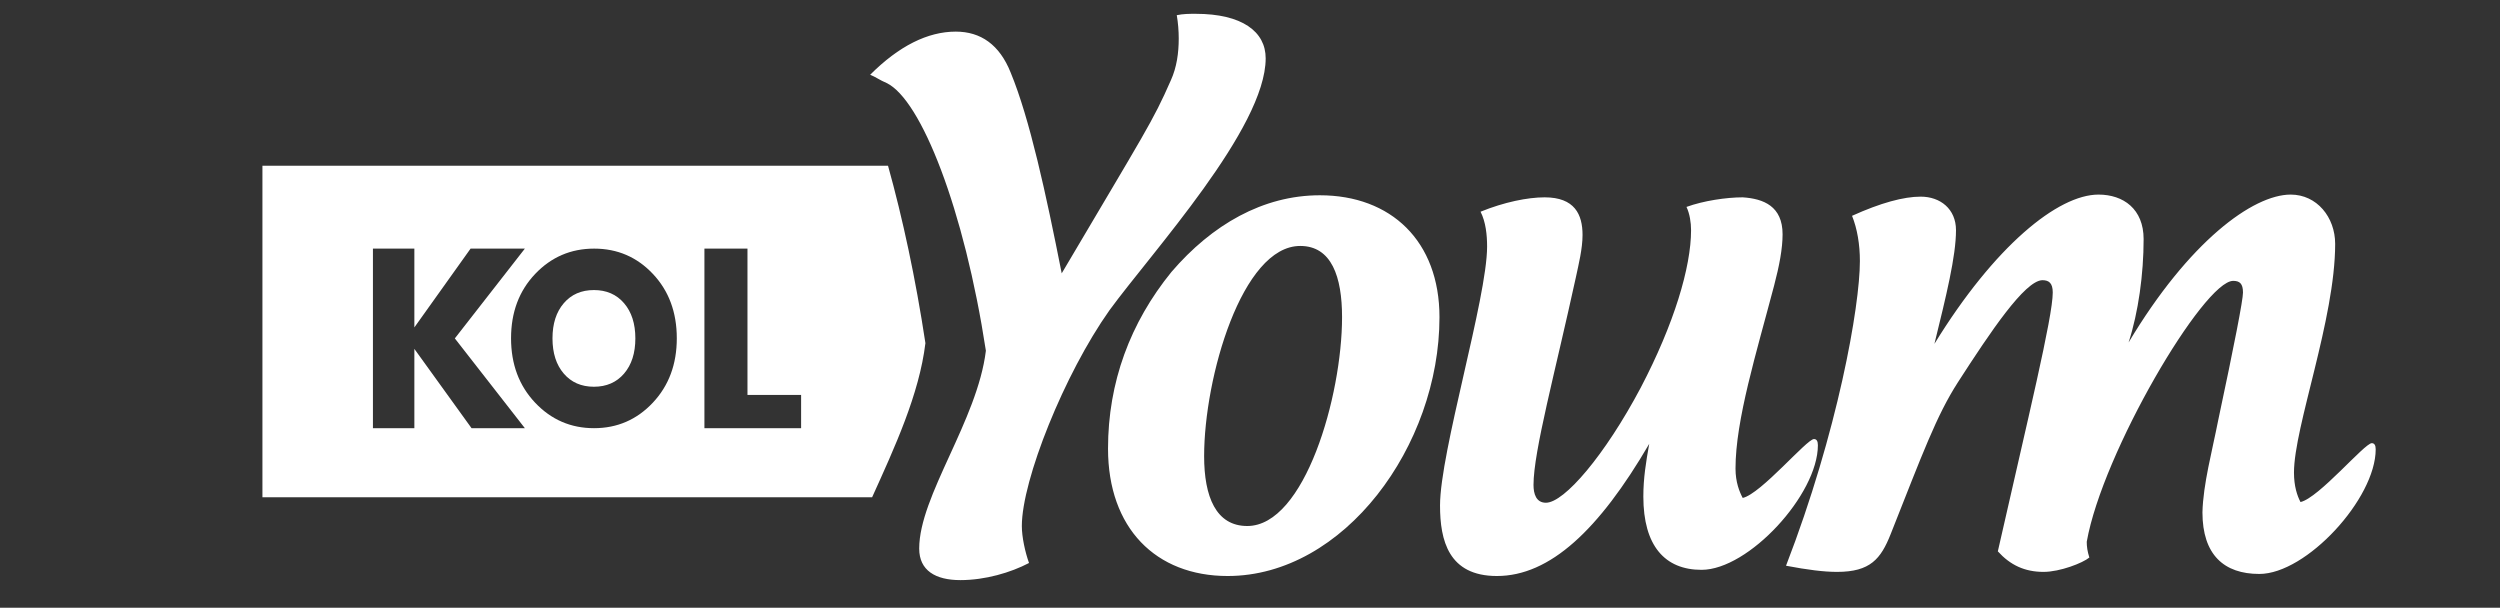 <?xml version="1.0" encoding="UTF-8"?>
<svg width="181px" height="44px" viewBox="0 0 181 44" version="1.1" xmlns="http://www.w3.org/2000/svg" xmlns:xlink="http://www.w3.org/1999/xlink">
    <rect x="0" y="0" width="181" height="44" fill="#333333" stroke="none"/>
    <!-- Generator: Sketch 51 (57462) - http://www.bohemiancoding.com/sketch -->
    <title>nav-sticky-logo-white</title>
    <desc>Created with Sketch.</desc>
    <defs></defs>
    <g id="nav-sticky-logo-white" stroke="none" stroke-width="1" fill="none" fill-rule="evenodd">
        <path d="M64.293,12 C65.355,15.811 66.291,20.163 67,24.843 C66.554,28.543 64.775,32.392 63.142,36 L19,36 L19,12 L64.293,12 Z M30,31 L30,25.259 L34.14,31 L38,31 L32.93,24.5 L38,18 L34.07,18 L30,23.704 L30,18 L27,18 L27,31 L30,31 Z M37,24.491 C37,26.371 37.581,27.926 38.744,29.156 C39.907,30.385 41.328,31 43.008,31 C44.688,31 46.107,30.385 47.264,29.156 C48.421,27.926 49,26.371 49,24.491 C49,22.611 48.424,21.059 47.273,19.835 C46.121,18.612 44.702,18 43.017,18 C41.331,18 39.907,18.612 38.744,19.835 C37.581,21.059 37,22.611 37,24.491 Z M46,24.5 C46,25.563 45.728,26.412 45.183,27.047 C44.639,27.682 43.911,28 43,28 C42.089,28 41.361,27.682 40.817,27.047 C40.272,26.412 40,25.563 40,24.5 C40,23.437 40.272,22.588 40.817,21.953 C41.361,21.318 42.089,21 43,21 C43.911,21 44.639,21.318 45.183,21.953 C45.728,22.588 46,23.437 46,24.5 Z M51,18 L51,31 L58,31 L58,28.593 L54.117,28.593 L54.117,18 L51,18 Z" id="Combined-Shape" fill="#FFFFFF" fill-rule="nonzero"></path>
        <path d="M80.323,22.467 C77.057,27.077 73.981,34.762 73.981,38.083 C73.981,38.877 74.217,39.967 74.501,40.761 C73.176,41.455 71.33,42 69.532,42 C67.733,42 66.55,41.306 66.55,39.719 C66.55,35.902 70.762,30.449 71.378,25.392 C69.816,15.179 66.692,7.197 64.183,6.007 C63.71,5.809 63.379,5.561 63,5.412 C65.083,3.33 67.165,2.289 69.2,2.289 C70.999,2.289 72.371,3.231 73.176,5.264 C74.549,8.585 75.732,14.039 76.868,19.79 C82.926,9.527 83.447,8.833 84.772,5.809 C85.198,4.867 85.34,3.826 85.34,2.785 C85.34,2.239 85.293,1.644 85.198,1.099 C85.671,1 86.097,1 86.571,1 C89.931,1 91.635,2.289 91.635,4.222 C91.635,9.279 83.399,18.253 80.323,22.467 Z M84.812,19.69 C87.747,16.27 91.438,14.138 95.556,14.138 C100.715,14.138 104.218,17.459 104.218,22.963 C104.218,32.283 97.307,41.703 88.883,41.703 C83.676,41.703 80.221,38.232 80.221,32.481 C80.221,27.672 81.83,23.359 84.812,19.69 Z M97.165,22.963 C97.165,20.037 96.408,17.807 94.136,17.807 C89.924,17.807 87.179,27.325 87.179,33.027 C87.179,35.952 88.031,38.083 90.302,38.083 C94.468,38.083 97.165,28.664 97.165,22.963 Z M126.172,14.287 C127.686,14.386 129.059,14.931 129.059,16.964 C129.059,18.005 128.822,19.244 128.444,20.682 C127.166,25.541 125.651,30.399 125.651,33.919 C125.651,34.911 125.935,35.605 126.172,36.051 C127.497,35.753 130.81,31.787 131.331,31.787 C131.52,31.787 131.615,31.936 131.615,32.233 C131.615,35.803 126.598,41.256 123.19,41.256 C120.539,41.256 118.978,39.521 118.978,35.952 C118.978,34.613 119.167,33.473 119.404,32.134 C115.759,38.381 112.209,41.703 108.375,41.703 C104.873,41.703 104.258,39.125 104.258,36.596 C104.258,32.729 107.666,21.574 107.666,17.856 C107.666,17.013 107.571,16.071 107.192,15.328 C108.896,14.634 110.6,14.287 111.831,14.287 C114.008,14.287 114.576,15.526 114.576,17.013 C114.576,18.005 114.292,19.145 114.102,20.037 C112.588,26.978 111.026,32.68 111.026,35.109 C111.026,35.753 111.215,36.398 111.925,36.398 C113.251,36.398 116.185,32.977 118.788,28.069 C121.202,23.458 122.433,19.343 122.433,16.666 C122.433,16.121 122.338,15.476 122.101,14.981 C123.332,14.534 124.989,14.287 126.172,14.287 Z M159.457,37.092 C159.505,35.059 160.167,32.63 160.593,30.449 C161.777,24.896 162.392,21.723 162.392,21.178 C162.392,20.533 162.155,20.335 161.682,20.335 C159.552,20.335 152.216,32.779 151.08,39.224 C151.08,39.571 151.127,39.918 151.269,40.364 C150.796,40.761 149.139,41.405 147.956,41.405 C146.583,41.405 145.542,40.909 144.643,39.918 C146.82,30.3 148.619,22.963 148.619,21.178 C148.619,20.484 148.335,20.285 147.861,20.285 C146.583,20.335 144.122,24.004 141.756,27.672 C140.194,30.102 139.2,32.828 136.881,38.678 C136.171,40.463 135.413,41.405 133,41.405 C132.053,41.405 130.87,41.256 129.308,40.959 C133.047,31.291 134.656,22.169 134.656,18.897 C134.656,17.707 134.467,16.567 134.088,15.625 C136.171,14.683 137.827,14.237 139.058,14.237 C140.478,14.237 141.614,15.129 141.614,16.666 C141.614,18.55 140.904,21.426 140.052,24.896 C144.406,17.807 148.997,14.088 151.932,14.088 C153.73,14.088 155.198,15.129 155.198,17.311 C155.198,19.839 154.819,22.615 154.109,24.797 C158.463,17.509 163.102,14.088 165.847,14.088 C167.74,14.088 169.066,15.724 169.066,17.658 C169.066,23.111 166.084,30.895 166.084,34.216 C166.084,35.208 166.32,35.902 166.557,36.348 C167.882,36.051 171.195,32.085 171.716,32.085 C171.905,32.085 172,32.233 172,32.531 C172,36.1 166.983,41.554 163.575,41.554 C161.019,41.554 159.457,40.166 159.457,37.092 Z" id="Youm" fill="#FFFFFF" fill-rule="nonzero"></path>
    </g>
</svg>